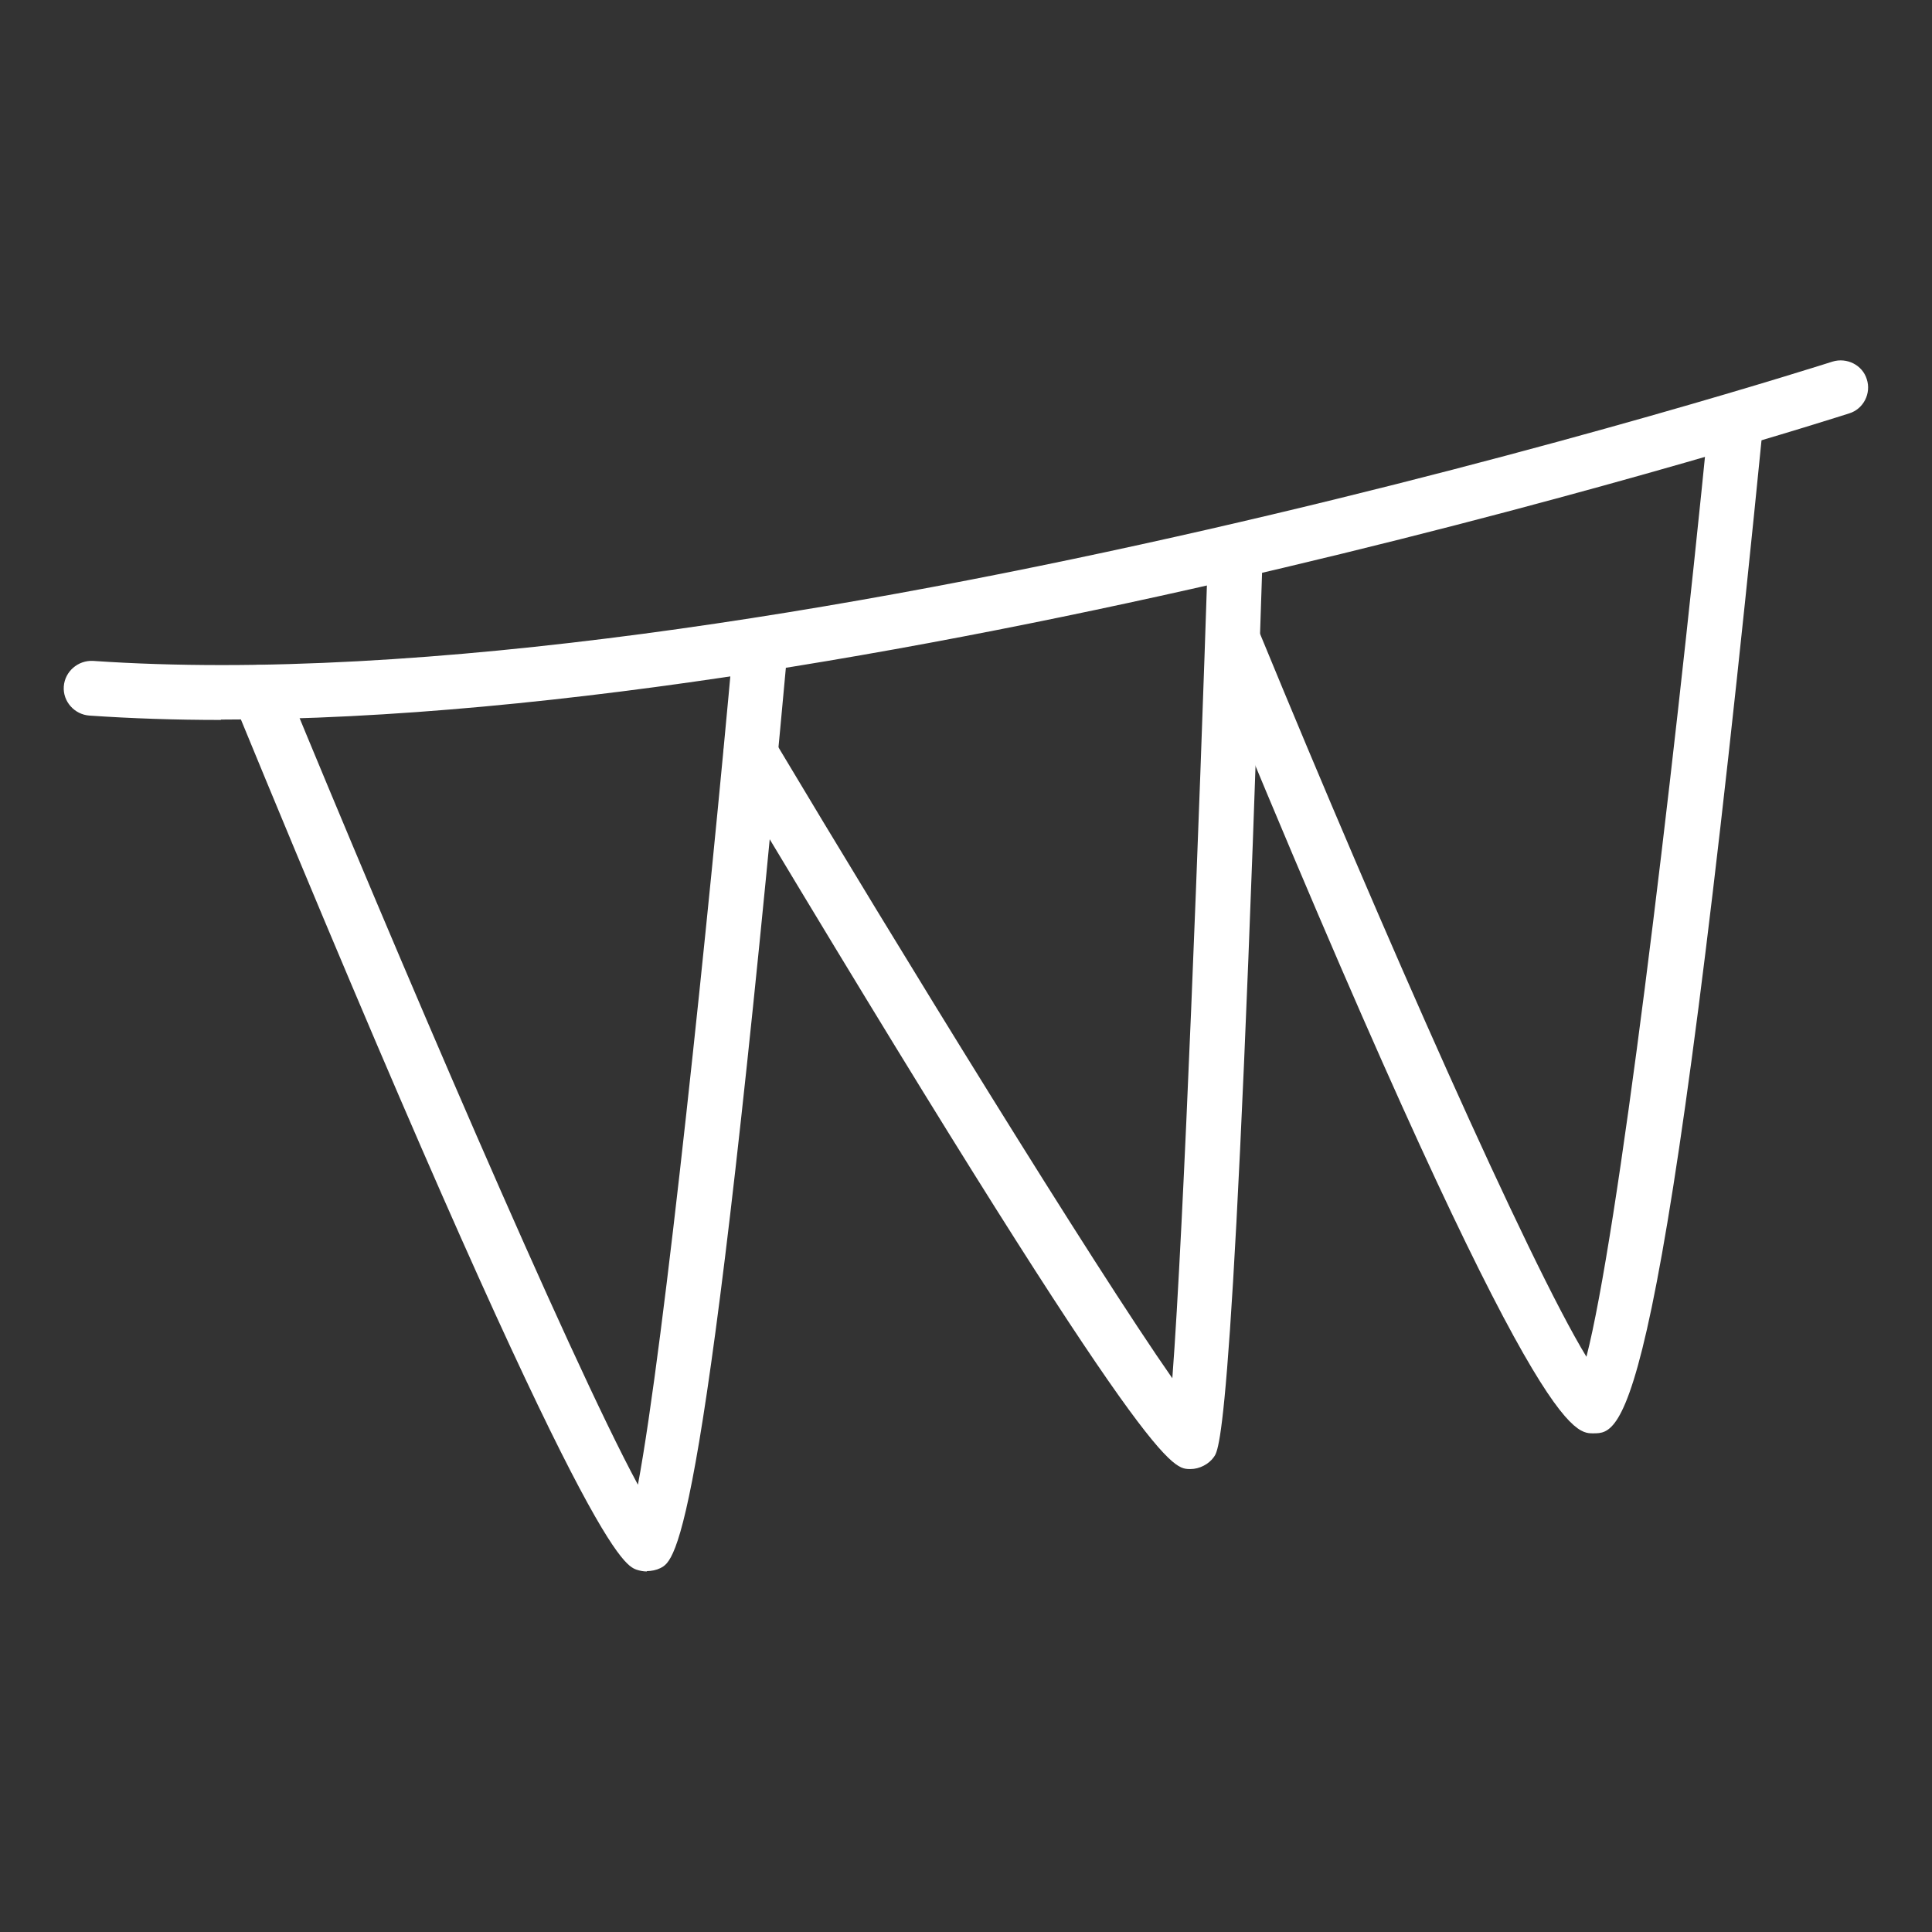 <?xml version="1.0" encoding="UTF-8"?>
<svg id="Layer_1" xmlns="http://www.w3.org/2000/svg" version="1.1" viewBox="0 0 53 53">
  <rect x="0" y="0" width="53" height="53" fill="#333333" stroke="none"/>
  <!-- Generator: Adobe Illustrator 29.5.1, SVG Export Plug-In . SVG Version: 2.1.0 Build 141)  -->
  <defs>
    <style>
      .st0 {
        fill: #fff;
      }
    </style>
  </defs>
  <path class="st0" d="M6.06,19.75c-1.24,0-2.45-.04-3.61-.12-.41-.03-.73-.39-.7-.8.03-.41.39-.72.8-.7,18.19,1.25,47.43-8.12,47.72-8.21.39-.12.82.09.94.48.13.39-.09.82-.48.94-.28.09-26.2,8.4-44.67,8.4Z"/>
  <path class="st0" d="M17.75,43.11c-.1,0-.2-.02-.29-.05-.37-.14-1.49-.56-11.04-23.78-.16-.38.03-.82.41-.98.38-.16.82.03.98.41,2.99,7.27,7.8,18.53,9.69,22.02.72-3.83,1.94-15.56,2.62-23.11.04-.41.4-.71.81-.68.41.04.72.4.68.82-2.25,24.63-3.06,25.04-3.5,25.26-.1.05-.24.08-.37.08ZM17.2,41.91h0Z"/>
  <path class="st0" d="M32.65,40.3s-.02,0-.03,0c-.5-.02-1.2-.05-12.67-19.22-.21-.35-.1-.82.26-1.03.35-.21.82-.1,1.03.26,3.4,5.69,8.74,14.38,10.92,17.5.31-4.06.74-15.33.98-22.68.01-.41.38-.72.77-.73.41.01.74.36.73.77-.77,24-1.18,24.58-1.34,24.8-.14.2-.4.33-.64.33Z"/>
  <path class="st0" d="M43.7,39.32c-.56,0-1.74,0-10.51-21.33-.16-.38.02-.82.41-.98.38-.16.82.03.98.41,3.37,8.19,7.35,17.19,8.94,19.8.85-3.3,2.3-15.09,3.36-25.76.04-.41.41-.72.82-.67.41.04.71.41.67.82-2.75,27.71-3.85,27.71-4.66,27.71Z"/>
</svg>